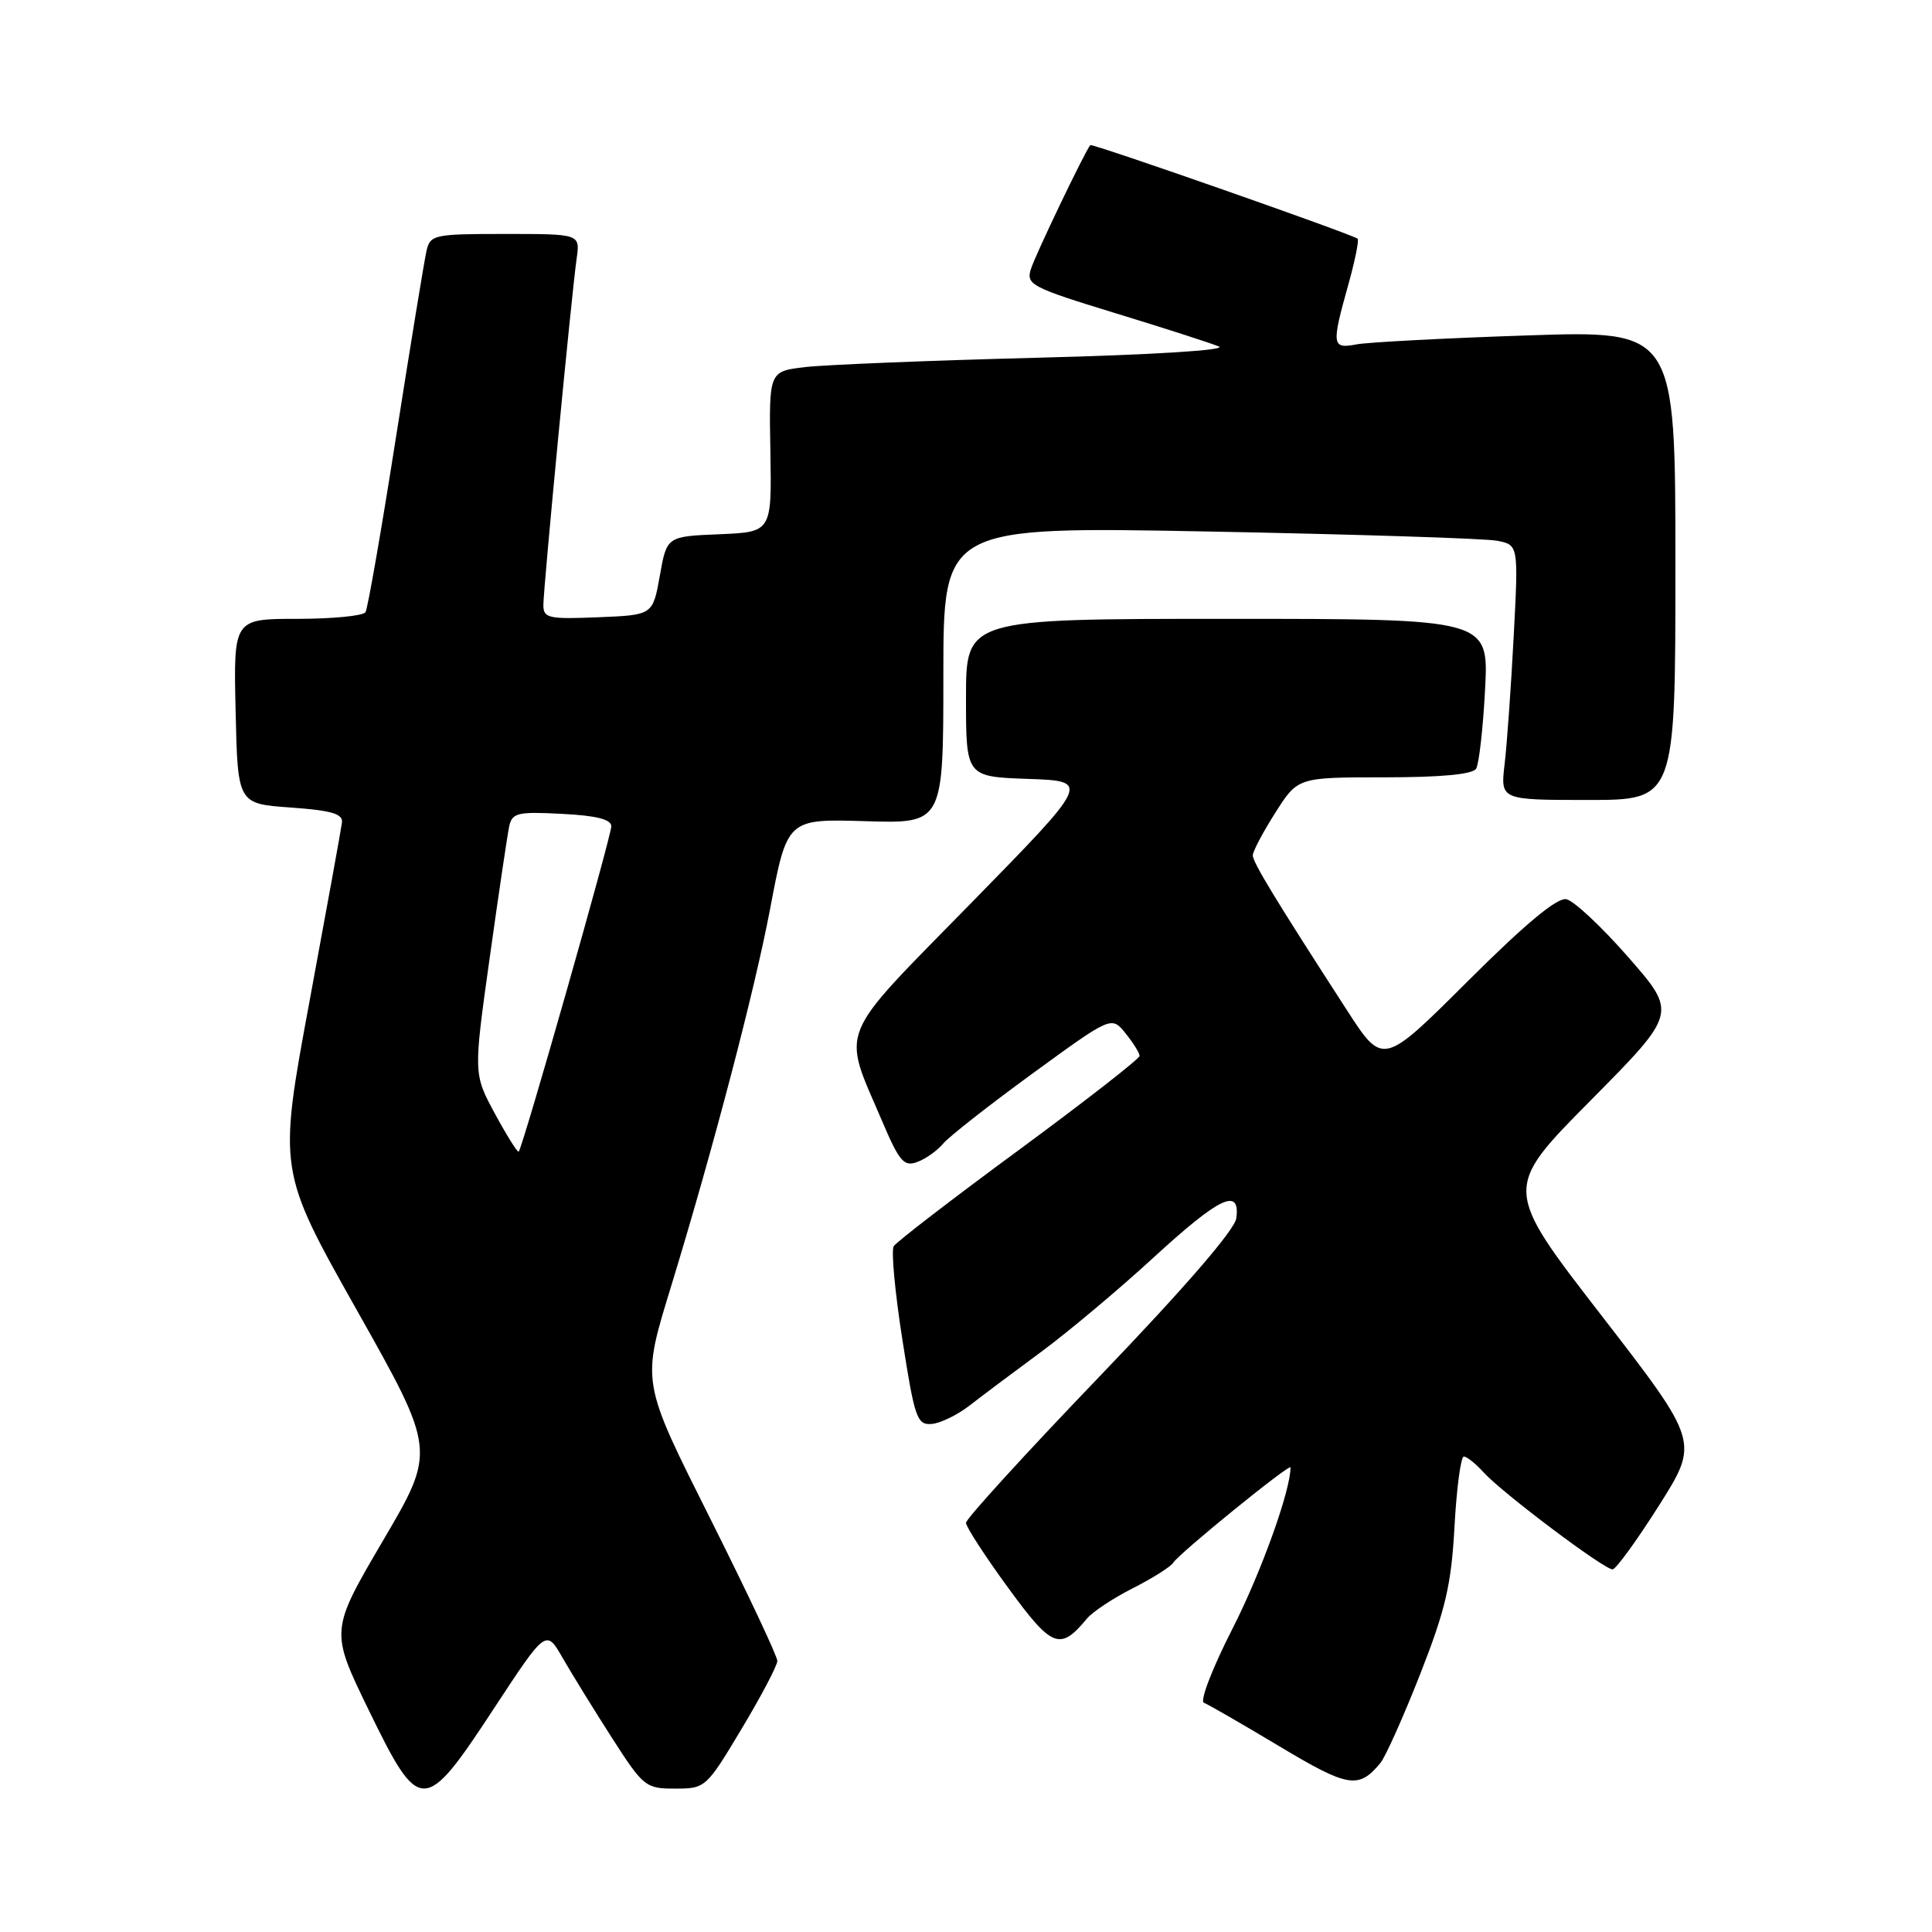 <?xml version="1.0" encoding="UTF-8" standalone="no"?>
<!DOCTYPE svg PUBLIC "-//W3C//DTD SVG 1.1//EN" "http://www.w3.org/Graphics/SVG/1.1/DTD/svg11.dtd" >
<svg xmlns="http://www.w3.org/2000/svg" xmlns:xlink="http://www.w3.org/1999/xlink" version="1.1" viewBox="0 0 256 256">
 <g >
 <path fill="currentColor"
d=" M 65.43 226.41 C 72.36 215.86 72.36 215.86 74.55 219.68 C 75.76 221.78 78.69 226.54 81.07 230.25 C 85.25 236.76 85.54 237.00 89.46 237.00 C 93.47 237.00 93.59 236.89 98.26 229.09 C 100.87 224.74 103.00 220.69 103.00 220.08 C 103.00 219.47 99.13 211.25 94.40 201.80 C 84.83 182.68 84.95 183.45 89.06 170.00 C 94.55 152.01 99.99 131.25 102.03 120.50 C 104.30 108.50 104.30 108.50 114.65 108.81 C 125.00 109.13 125.00 109.13 125.00 89.44 C 125.00 69.76 125.00 69.76 160.25 70.43 C 179.64 70.80 196.78 71.35 198.35 71.65 C 201.21 72.20 201.21 72.20 200.57 84.35 C 200.22 91.03 199.68 98.64 199.37 101.25 C 198.81 106.00 198.81 106.00 210.41 106.00 C 222.00 106.00 222.00 106.00 222.00 74.89 C 222.00 43.78 222.00 43.78 202.25 44.45 C 191.39 44.81 181.26 45.35 179.75 45.63 C 176.48 46.26 176.41 45.75 178.64 37.79 C 179.54 34.57 180.10 31.81 179.89 31.63 C 179.12 31.02 144.71 18.96 144.47 19.23 C 143.78 20.02 137.16 33.82 136.59 35.68 C 135.95 37.71 136.70 38.10 147.70 41.47 C 154.19 43.45 160.40 45.45 161.50 45.91 C 162.68 46.39 152.84 47.01 137.50 47.40 C 123.20 47.77 109.34 48.33 106.70 48.64 C 101.89 49.20 101.89 49.20 102.08 59.85 C 102.26 70.50 102.26 70.50 95.31 70.79 C 88.35 71.08 88.35 71.08 87.43 76.29 C 86.50 81.50 86.50 81.50 79.25 81.79 C 72.68 82.06 72.00 81.91 72.00 80.18 C 72.00 77.90 75.74 38.93 76.41 34.25 C 76.87 31.00 76.87 31.00 66.96 31.00 C 57.49 31.00 57.01 31.10 56.51 33.25 C 56.23 34.49 54.41 45.57 52.48 57.87 C 50.55 70.17 48.73 80.63 48.43 81.12 C 48.13 81.60 44.07 82.00 39.41 82.00 C 30.94 82.00 30.94 82.00 31.22 94.25 C 31.50 106.50 31.50 106.50 38.50 107.00 C 43.95 107.39 45.46 107.83 45.31 109.00 C 45.21 109.83 43.26 120.54 40.99 132.80 C 36.86 155.10 36.86 155.10 47.31 173.65 C 57.76 192.21 57.76 192.21 50.75 204.14 C 43.75 216.08 43.75 216.08 48.83 226.54 C 55.62 240.49 56.19 240.49 65.43 226.41 Z  M 182.90 233.62 C 183.58 232.80 185.96 227.48 188.19 221.81 C 191.56 213.21 192.31 209.97 192.73 202.25 C 193.01 197.16 193.57 193.00 193.96 193.00 C 194.36 193.00 195.54 193.94 196.58 195.09 C 199.04 197.81 212.61 208.01 213.68 207.95 C 214.13 207.92 216.90 204.11 219.83 199.48 C 225.15 191.06 225.15 191.06 212.18 174.28 C 199.20 157.50 199.20 157.50 210.71 145.87 C 222.23 134.24 222.23 134.24 215.79 126.87 C 212.25 122.82 208.54 119.34 207.54 119.15 C 206.32 118.91 202.08 122.44 194.49 130.01 C 183.24 141.23 183.24 141.23 178.48 133.86 C 169.08 119.33 166.00 114.27 166.00 113.34 C 166.00 112.82 167.34 110.28 168.98 107.70 C 171.96 103.00 171.96 103.00 183.42 103.00 C 190.93 103.00 195.13 102.61 195.59 101.86 C 195.98 101.23 196.51 96.50 196.78 91.36 C 197.27 82.00 197.27 82.00 162.64 82.00 C 128.00 82.00 128.00 82.00 128.00 92.46 C 128.00 102.92 128.00 102.92 136.25 103.21 C 144.50 103.50 144.50 103.50 128.66 119.68 C 110.70 138.02 111.52 136.00 116.88 148.54 C 119.17 153.92 119.78 154.63 121.54 153.97 C 122.66 153.56 124.19 152.47 124.96 151.55 C 125.72 150.63 131.06 146.44 136.81 142.25 C 147.28 134.62 147.28 134.62 149.14 136.92 C 150.16 138.19 151.00 139.53 151.00 139.91 C 151.00 140.29 143.81 145.89 135.03 152.36 C 126.24 158.82 118.77 164.57 118.42 165.13 C 118.07 165.70 118.59 171.26 119.57 177.51 C 121.20 187.96 121.51 188.84 123.47 188.68 C 124.63 188.58 126.92 187.46 128.54 186.19 C 130.17 184.92 134.43 181.73 138.00 179.10 C 141.57 176.46 148.25 170.86 152.83 166.65 C 161.61 158.59 164.36 157.28 163.82 161.42 C 163.62 162.95 156.99 170.62 145.75 182.33 C 135.99 192.49 128.00 201.25 128.00 201.78 C 128.00 202.31 130.51 206.18 133.57 210.37 C 139.41 218.38 140.45 218.78 144.02 214.48 C 144.76 213.58 147.51 211.76 150.12 210.44 C 152.72 209.12 155.13 207.60 155.46 207.07 C 156.22 205.83 171.00 193.83 171.00 194.44 C 171.00 197.54 167.08 208.43 163.28 215.87 C 160.65 221.02 158.96 225.41 159.52 225.62 C 160.08 225.84 164.58 228.43 169.52 231.39 C 178.65 236.86 180.02 237.09 182.90 233.62 Z  M 65.59 147.59 C 62.73 142.30 62.73 142.30 64.89 126.90 C 66.07 118.43 67.24 110.60 67.47 109.50 C 67.86 107.70 68.58 107.53 74.45 107.84 C 79.04 108.07 81.00 108.57 81.00 109.49 C 81.00 110.81 69.26 152.08 68.73 152.60 C 68.58 152.75 67.17 150.50 65.59 147.59 Z "/>
</g>
</svg>